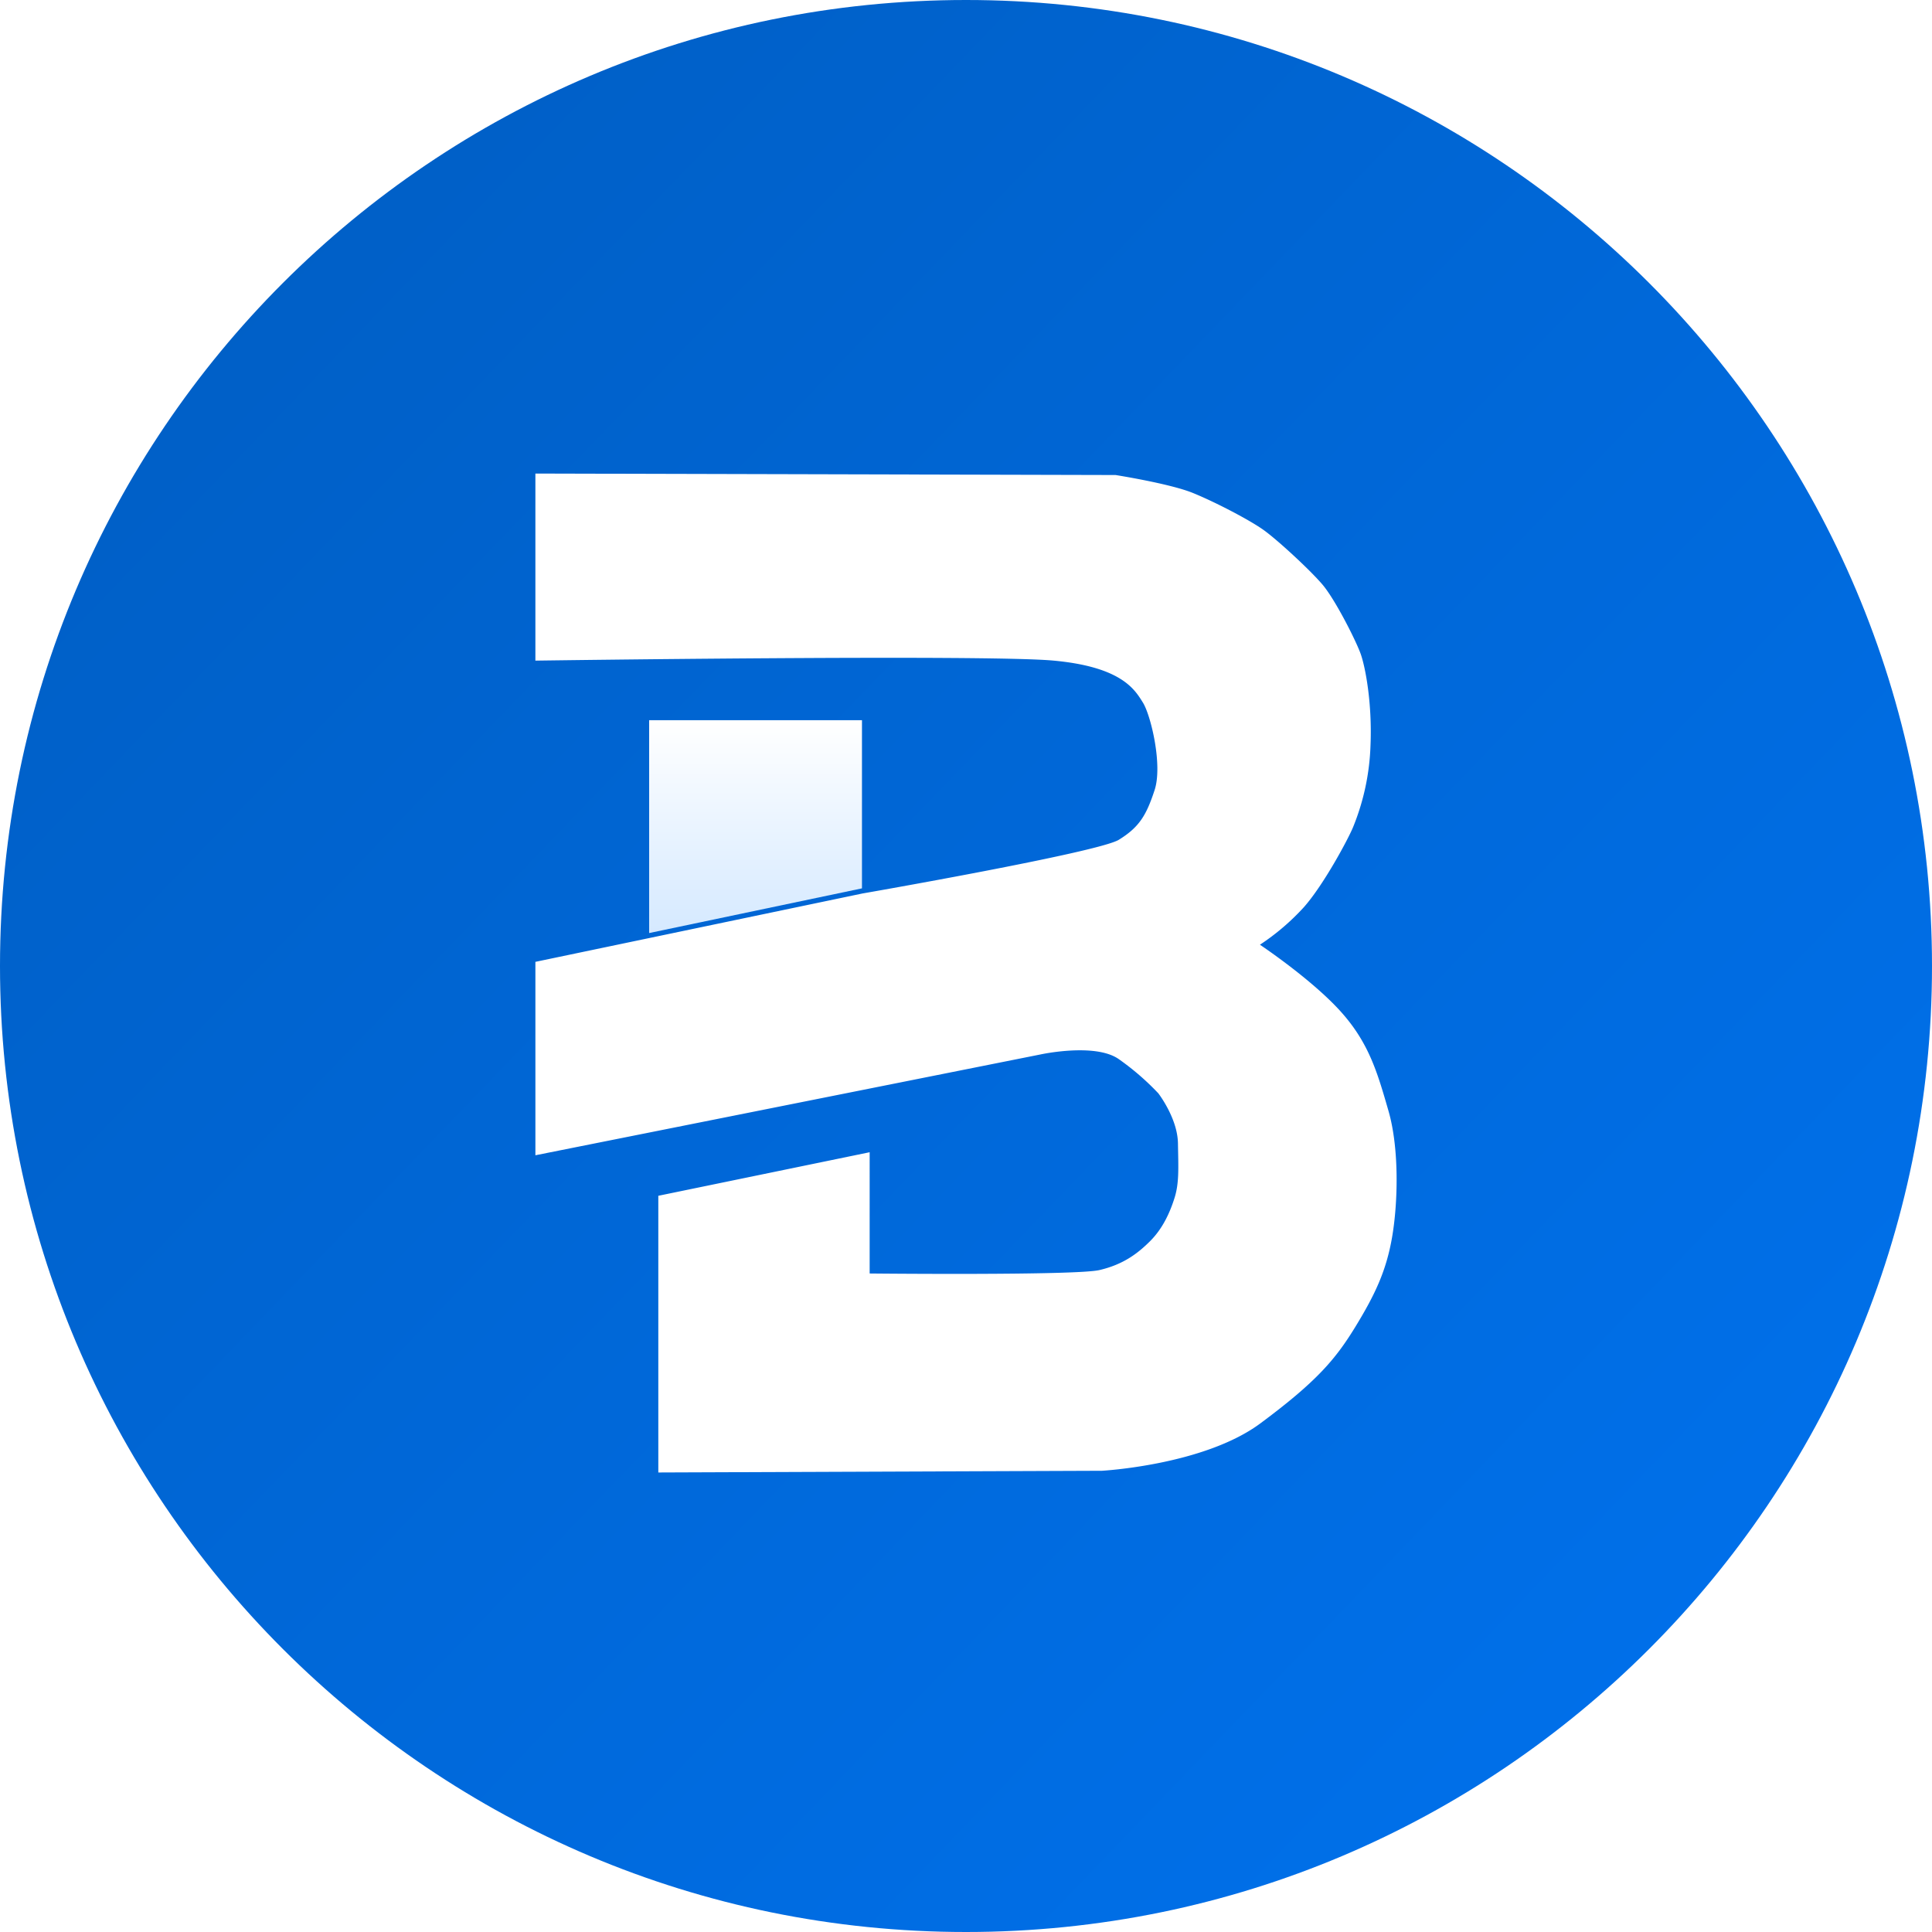 <svg xmlns="http://www.w3.org/2000/svg" xmlns:xlink="http://www.w3.org/1999/xlink" width="826" height="826" viewBox="0 0 826 826">
    <defs>
        <linearGradient id="linear-gradient" x1="-0.168" y1="-0.136" x2="1.33" y2="1.304" gradientUnits="objectBoundingBox">
            <stop offset="0" stop-color="#0059b9"/>
            <stop offset="1" stop-color="#007aff"/>
        </linearGradient>
        <linearGradient id="linear-gradient-2" x2="1" y2="1" gradientUnits="objectBoundingBox">
            <stop offset="0" stop-color="#fff"/>
            <stop offset="0.49" stop-color="#fff"/>
            <stop offset="1" stop-color="#fff"/>
        </linearGradient>
        <filter id="Path_74" x="210.9" y="184.46" width="404.199" height="463.079" filterUnits="userSpaceOnUse">
            <feOffset dy="3" input="SourceAlpha"/>
            <feGaussianBlur stdDeviation="6" result="blur"/>
            <feFlood flood-opacity="0.102"/>
            <feComposite operator="in" in2="blur"/>
            <feComposite in="SourceGraphic"/>
        </filter>
        <linearGradient id="linear-gradient-3" x1="0.5" x2="0.5" y2="1" gradientUnits="objectBoundingBox">
            <stop offset="0" stop-color="#fff"/>
            <stop offset="1" stop-color="#d5e9ff"/>
        </linearGradient>
    </defs>
    <g id="Group_90" data-name="Group 90" transform="translate(-6453 -2509)">
        <g id="Group_89" data-name="Group 89" transform="translate(6453 2509)">
            <path id="Path_77" data-name="Path 77" d="M413,0C641.094,0,826,184.906,826,413S641.094,826,413,826,0,641.094,0,413,184.906,0,413,0Z" transform="translate(0 0)" fill="url(#linear-gradient)"/>
            <g transform="matrix(1, 0, 0, 1, 0, 0)" filter="url(#Path_74)">
                <path id="Path_74-2" data-name="Path 74" d="M8768.048,330.769v79.982s192.5-2.711,221.648,0,34.689,12.5,38.082,17.925,8.52,26.714,5.008,37.415-6.49,15.831-15.3,21.253-109.613,22.963-109.613,22.963l-139.822,29.228v82.693l215.93-43.1s23.385-5.112,33.506,2.008a111.436,111.436,0,0,1,16.881,14.6s8.211,10.588,8.4,21.359.547,16.978-1.461,23.367-5.111,13.144-10.406,18.438-11.5,10.041-21.725,12.414-98.215,1.46-98.215,1.46V620.933l-90.359,18.62V757.849l189.67-.73s43.633-2.373,67.727-20.263,32.131-27.383,40.713-41.44c8.389-13.748,13.117-23.828,15.592-38.079s3.211-37.681-1.535-54.11-8.4-29.391-20.992-43.083-33.959-27.931-33.959-27.931a99.439,99.439,0,0,0,18.8-16.065c8.395-9.493,18.8-28.843,20.994-34.138a101.041,101.041,0,0,0,7.484-35.233c.729-17.89-2.191-33.225-4.2-38.884s-10.949-23.367-16.426-29.756-19.17-18.986-25.012-23.184-20.447-11.866-30.3-15.882S9016.1,331.4,9016.1,331.4Z" transform="translate(-8539.15 -131.31)" fill="url(#linear-gradient-2)"/>
            </g>
            <path id="Path_75" data-name="Path 75" d="M8813.82,423.792v91l90.992-19.11V423.792Z" transform="translate(-8536.287 -115.876)" fill="url(#linear-gradient-3)"/>
        </g>
    </g>
</svg>
